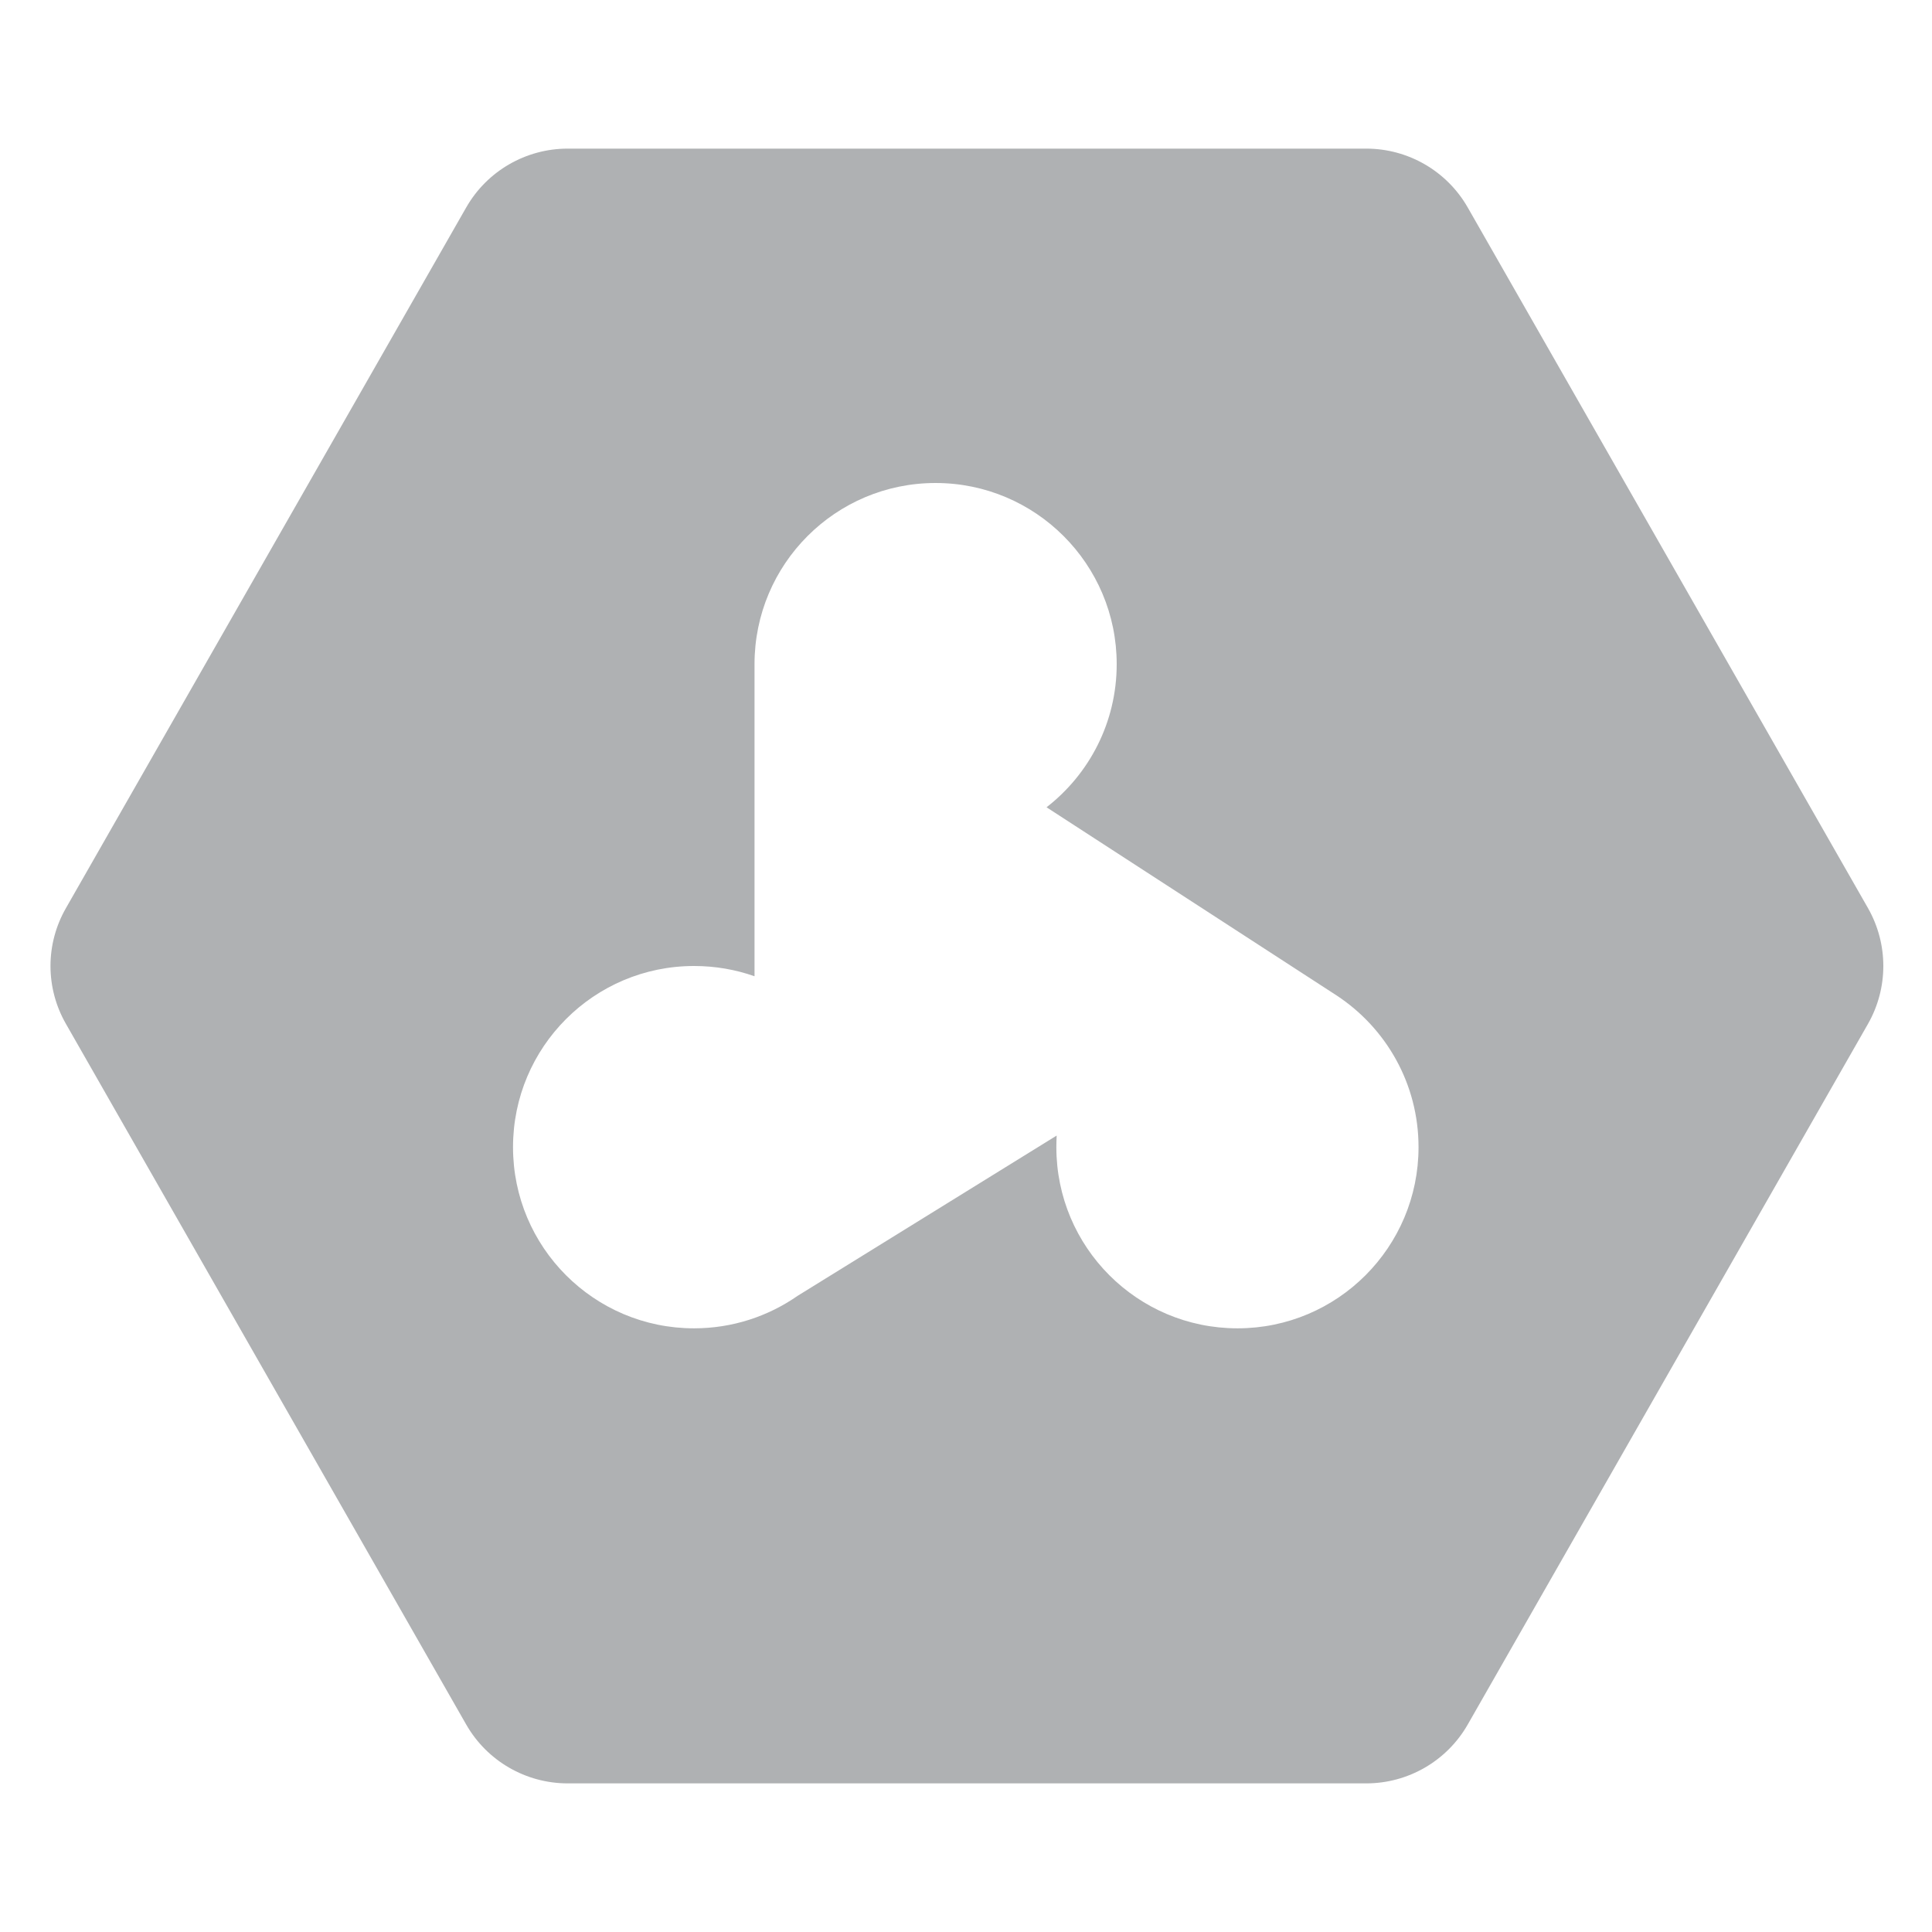<svg width="13" height="13" viewBox="0 0 13 13" fill="none" xmlns="http://www.w3.org/2000/svg">
  <g clip-path="url(#clip0_8453_3187)">
    <path fill-rule="evenodd" clip-rule="evenodd"
          d="M9.876 1.396C9.736 1.151 9.475 1 9.193 1H3.82C3.538 1 3.277 1.151 3.137 1.396L0.444 6.11C0.305 6.352 0.305 6.648 0.444 6.89L3.137 11.604C3.277 11.849 3.538 12 3.82 12H9.193C9.475 12 9.736 11.849 9.876 11.604L12.569 6.89C12.707 6.648 12.707 6.352 12.569 6.11L9.876 1.396ZM7.042 5.432C7.329 5.209 7.514 4.861 7.514 4.469C7.514 3.796 6.968 3.25 6.295 3.25C5.622 3.25 5.077 3.796 5.077 4.469V6.569C4.949 6.524 4.813 6.5 4.67 6.5C3.997 6.5 3.452 7.046 3.452 7.719C3.452 8.392 3.997 8.938 4.67 8.938C4.929 8.938 5.169 8.857 5.366 8.72L7.11 7.641C7.109 7.667 7.108 7.693 7.108 7.719C7.108 8.392 7.653 8.938 8.327 8.938C9 8.938 9.545 8.392 9.545 7.719C9.545 7.292 9.326 6.917 8.995 6.699L7.042 5.432Z"
          fill="#AFB1B3"/>
  </g>
  <defs>
    <clipPath id="clip0_8453_3187">
      <rect width="13" height="13" fill="white"/>
    </clipPath>
  </defs>
</svg>
